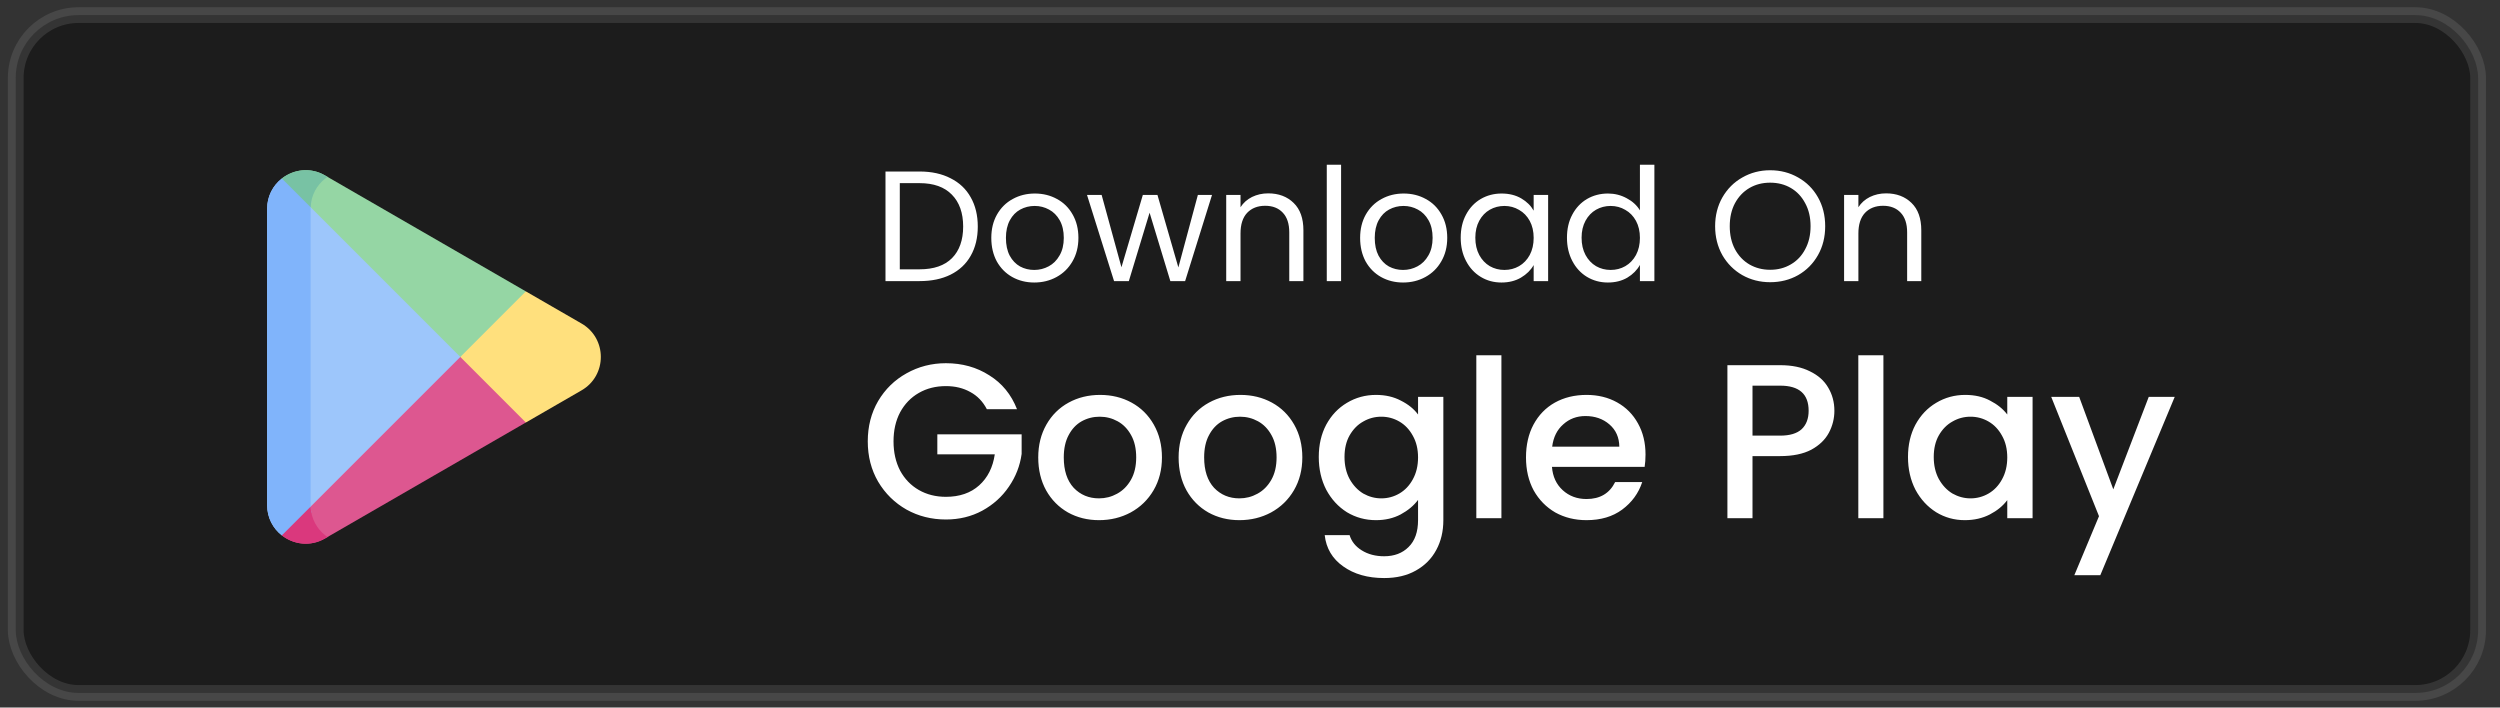 <svg width="159" height="45" viewBox="0 0 159 45" fill="none" xmlns="http://www.w3.org/2000/svg">
<rect x="0" y="0" width="159" height="45" fill="#333333" stroke="none"/>
<rect x="1" y="0.96" width="156.608" height="43.111" rx="4" fill="#1C1C1C" stroke="#979797" stroke-opacity="0.2"/>
<path d="M62.764 26.026C62.512 25.54 62.162 25.176 61.714 24.934C61.266 24.682 60.748 24.556 60.16 24.556C59.516 24.556 58.942 24.7 58.438 24.99C57.934 25.279 57.537 25.69 57.248 26.222C56.968 26.754 56.828 27.37 56.828 28.07C56.828 28.77 56.968 29.39 57.248 29.932C57.537 30.464 57.934 30.874 58.438 31.164C58.942 31.453 59.516 31.598 60.16 31.598C61.028 31.598 61.733 31.355 62.274 30.87C62.815 30.384 63.147 29.726 63.268 28.896H59.614V27.622H64.976V28.868C64.873 29.624 64.603 30.319 64.164 30.954C63.734 31.588 63.17 32.097 62.47 32.48C61.779 32.853 61.009 33.04 60.16 33.04C59.245 33.04 58.41 32.83 57.654 32.41C56.898 31.98 56.296 31.388 55.848 30.632C55.409 29.876 55.19 29.022 55.19 28.07C55.19 27.118 55.409 26.264 55.848 25.508C56.296 24.752 56.898 24.164 57.654 23.744C58.419 23.314 59.255 23.1 60.16 23.1C61.196 23.1 62.115 23.356 62.918 23.87C63.73 24.374 64.318 25.092 64.682 26.026H62.764ZM69.896 33.082C69.168 33.082 68.51 32.918 67.922 32.592C67.334 32.256 66.872 31.789 66.536 31.192C66.2 30.585 66.032 29.885 66.032 29.092C66.032 28.308 66.205 27.612 66.55 27.006C66.895 26.399 67.367 25.932 67.964 25.606C68.561 25.279 69.229 25.116 69.966 25.116C70.703 25.116 71.371 25.279 71.968 25.606C72.565 25.932 73.037 26.399 73.382 27.006C73.727 27.612 73.9 28.308 73.9 29.092C73.9 29.876 73.723 30.571 73.368 31.178C73.013 31.784 72.528 32.256 71.912 32.592C71.305 32.918 70.633 33.082 69.896 33.082ZM69.896 31.696C70.307 31.696 70.689 31.598 71.044 31.402C71.408 31.206 71.702 30.912 71.926 30.52C72.15 30.128 72.262 29.652 72.262 29.092C72.262 28.532 72.155 28.06 71.94 27.678C71.725 27.286 71.441 26.992 71.086 26.796C70.731 26.6 70.349 26.502 69.938 26.502C69.527 26.502 69.145 26.6 68.79 26.796C68.445 26.992 68.169 27.286 67.964 27.678C67.759 28.06 67.656 28.532 67.656 29.092C67.656 29.922 67.866 30.566 68.286 31.024C68.715 31.472 69.252 31.696 69.896 31.696ZM78.824 33.082C78.096 33.082 77.438 32.918 76.85 32.592C76.262 32.256 75.8 31.789 75.464 31.192C75.128 30.585 74.96 29.885 74.96 29.092C74.96 28.308 75.132 27.612 75.478 27.006C75.823 26.399 76.294 25.932 76.892 25.606C77.489 25.279 78.156 25.116 78.894 25.116C79.631 25.116 80.298 25.279 80.896 25.606C81.493 25.932 81.964 26.399 82.31 27.006C82.655 27.612 82.828 28.308 82.828 29.092C82.828 29.876 82.65 30.571 82.296 31.178C81.941 31.784 81.456 32.256 80.84 32.592C80.233 32.918 79.561 33.082 78.824 33.082ZM78.824 31.696C79.234 31.696 79.617 31.598 79.972 31.402C80.336 31.206 80.63 30.912 80.854 30.52C81.078 30.128 81.19 29.652 81.19 29.092C81.19 28.532 81.082 28.06 80.868 27.678C80.653 27.286 80.368 26.992 80.014 26.796C79.659 26.6 79.276 26.502 78.866 26.502C78.455 26.502 78.072 26.6 77.718 26.796C77.372 26.992 77.097 27.286 76.892 27.678C76.686 28.06 76.584 28.532 76.584 29.092C76.584 29.922 76.794 30.566 77.214 31.024C77.643 31.472 78.18 31.696 78.824 31.696ZM87.513 25.116C88.111 25.116 88.638 25.237 89.096 25.48C89.562 25.713 89.926 26.007 90.188 26.362V25.242H91.797V33.082C91.797 33.791 91.648 34.421 91.35 34.972C91.051 35.532 90.617 35.97 90.047 36.288C89.487 36.605 88.816 36.764 88.031 36.764C86.986 36.764 86.118 36.516 85.427 36.022C84.737 35.536 84.345 34.874 84.251 34.034H85.834C85.955 34.435 86.212 34.757 86.603 35C87.005 35.252 87.481 35.378 88.031 35.378C88.675 35.378 89.194 35.182 89.585 34.79C89.987 34.398 90.188 33.828 90.188 33.082V31.794C89.917 32.158 89.548 32.466 89.082 32.718C88.624 32.96 88.102 33.082 87.513 33.082C86.841 33.082 86.225 32.914 85.665 32.578C85.115 32.232 84.676 31.756 84.35 31.15C84.032 30.534 83.874 29.838 83.874 29.064C83.874 28.289 84.032 27.603 84.35 27.006C84.676 26.408 85.115 25.946 85.665 25.62C86.225 25.284 86.841 25.116 87.513 25.116ZM90.188 29.092C90.188 28.56 90.076 28.098 89.852 27.706C89.637 27.314 89.352 27.015 88.998 26.81C88.643 26.604 88.26 26.502 87.85 26.502C87.439 26.502 87.056 26.604 86.701 26.81C86.347 27.006 86.058 27.3 85.834 27.692C85.619 28.074 85.511 28.532 85.511 29.064C85.511 29.596 85.619 30.062 85.834 30.464C86.058 30.865 86.347 31.173 86.701 31.388C87.066 31.593 87.448 31.696 87.85 31.696C88.26 31.696 88.643 31.593 88.998 31.388C89.352 31.182 89.637 30.884 89.852 30.492C90.076 30.09 90.188 29.624 90.188 29.092ZM95.49 22.596V32.956H93.894V22.596H95.49ZM104.655 28.91C104.655 29.199 104.636 29.46 104.599 29.694H98.705C98.752 30.31 98.981 30.804 99.391 31.178C99.802 31.551 100.306 31.738 100.903 31.738C101.762 31.738 102.368 31.378 102.723 30.66H104.445C104.212 31.369 103.787 31.952 103.171 32.41C102.564 32.858 101.808 33.082 100.903 33.082C100.166 33.082 99.503 32.918 98.915 32.592C98.337 32.256 97.879 31.789 97.543 31.192C97.216 30.585 97.053 29.885 97.053 29.092C97.053 28.298 97.212 27.603 97.529 27.006C97.856 26.399 98.308 25.932 98.887 25.606C99.475 25.279 100.147 25.116 100.903 25.116C101.631 25.116 102.28 25.274 102.849 25.592C103.418 25.909 103.862 26.357 104.179 26.936C104.496 27.505 104.655 28.163 104.655 28.91ZM102.989 28.406C102.98 27.818 102.77 27.346 102.359 26.992C101.948 26.637 101.44 26.46 100.833 26.46C100.282 26.46 99.811 26.637 99.419 26.992C99.027 27.337 98.794 27.808 98.719 28.406H102.989ZM116.667 26.124C116.667 26.618 116.55 27.085 116.317 27.524C116.083 27.962 115.71 28.322 115.197 28.602C114.683 28.872 114.025 29.008 113.223 29.008H111.459V32.956H109.863V23.226H113.223C113.969 23.226 114.599 23.356 115.113 23.618C115.635 23.87 116.023 24.215 116.275 24.654C116.536 25.092 116.667 25.582 116.667 26.124ZM113.223 27.706C113.829 27.706 114.282 27.57 114.581 27.3C114.879 27.02 115.029 26.628 115.029 26.124C115.029 25.06 114.427 24.528 113.223 24.528H111.459V27.706H113.223ZM119.785 22.596V32.956H118.189V22.596H119.785ZM121.348 29.064C121.348 28.289 121.507 27.603 121.824 27.006C122.151 26.408 122.589 25.946 123.14 25.62C123.7 25.284 124.316 25.116 124.988 25.116C125.595 25.116 126.122 25.237 126.57 25.48C127.027 25.713 127.391 26.007 127.662 26.362V25.242H129.272V32.956H127.662V31.808C127.391 32.172 127.023 32.475 126.556 32.718C126.089 32.96 125.557 33.082 124.96 33.082C124.297 33.082 123.691 32.914 123.14 32.578C122.589 32.232 122.151 31.756 121.824 31.15C121.507 30.534 121.348 29.838 121.348 29.064ZM127.662 29.092C127.662 28.56 127.55 28.098 127.326 27.706C127.111 27.314 126.827 27.015 126.472 26.81C126.117 26.604 125.735 26.502 125.324 26.502C124.913 26.502 124.531 26.604 124.176 26.81C123.821 27.006 123.532 27.3 123.308 27.692C123.093 28.074 122.986 28.532 122.986 29.064C122.986 29.596 123.093 30.062 123.308 30.464C123.532 30.865 123.821 31.173 124.176 31.388C124.54 31.593 124.923 31.696 125.324 31.696C125.735 31.696 126.117 31.593 126.472 31.388C126.827 31.182 127.111 30.884 127.326 30.492C127.55 30.09 127.662 29.624 127.662 29.092ZM138.312 25.242L133.58 36.582H131.928L133.496 32.83L130.458 25.242H132.236L134.406 31.122L136.66 25.242H138.312Z" fill="white"/>
<path d="M58.487 10.908C59.247 10.908 59.904 11.052 60.457 11.338C61.017 11.618 61.444 12.022 61.737 12.548C62.037 13.075 62.187 13.695 62.187 14.408C62.187 15.122 62.037 15.742 61.737 16.268C61.444 16.788 61.017 17.188 60.457 17.468C59.904 17.742 59.247 17.878 58.487 17.878H56.317V10.908H58.487ZM58.487 17.128C59.387 17.128 60.074 16.892 60.547 16.418C61.02 15.938 61.257 15.268 61.257 14.408C61.257 13.542 61.017 12.865 60.537 12.378C60.063 11.892 59.38 11.648 58.487 11.648H57.227V17.128H58.487ZM65.777 17.968C65.264 17.968 64.797 17.852 64.377 17.618C63.964 17.385 63.637 17.055 63.397 16.628C63.164 16.195 63.047 15.695 63.047 15.128C63.047 14.568 63.167 14.075 63.407 13.648C63.654 13.215 63.987 12.885 64.407 12.658C64.827 12.425 65.297 12.308 65.817 12.308C66.337 12.308 66.807 12.425 67.227 12.658C67.647 12.885 67.977 13.212 68.217 13.638C68.464 14.065 68.587 14.562 68.587 15.128C68.587 15.695 68.46 16.195 68.207 16.628C67.96 17.055 67.624 17.385 67.197 17.618C66.77 17.852 66.297 17.968 65.777 17.968ZM65.777 17.168C66.104 17.168 66.41 17.092 66.697 16.938C66.984 16.785 67.214 16.555 67.387 16.248C67.567 15.942 67.657 15.568 67.657 15.128C67.657 14.688 67.57 14.315 67.397 14.008C67.224 13.702 66.997 13.475 66.717 13.328C66.437 13.175 66.134 13.098 65.807 13.098C65.474 13.098 65.167 13.175 64.887 13.328C64.614 13.475 64.394 13.702 64.227 14.008C64.061 14.315 63.977 14.688 63.977 15.128C63.977 15.575 64.057 15.952 64.217 16.258C64.384 16.565 64.604 16.795 64.877 16.948C65.15 17.095 65.451 17.168 65.777 17.168ZM77.084 12.398L75.374 17.878H74.434L73.114 13.528L71.794 17.878H70.854L69.134 12.398H70.064L71.324 16.998L72.684 12.398H73.614L74.944 17.008L76.184 12.398H77.084ZM80.657 12.298C81.323 12.298 81.864 12.502 82.277 12.908C82.69 13.308 82.897 13.888 82.897 14.648V17.878H81.997V14.778C81.997 14.232 81.86 13.815 81.587 13.528C81.314 13.235 80.94 13.088 80.467 13.088C79.987 13.088 79.603 13.238 79.317 13.538C79.037 13.838 78.897 14.275 78.897 14.848V17.878H77.987V12.398H78.897V13.178C79.077 12.898 79.32 12.682 79.627 12.528C79.94 12.375 80.284 12.298 80.657 12.298ZM85.293 10.478V17.878H84.383V10.478H85.293ZM89.234 17.968C88.721 17.968 88.254 17.852 87.834 17.618C87.421 17.385 87.094 17.055 86.854 16.628C86.621 16.195 86.504 15.695 86.504 15.128C86.504 14.568 86.624 14.075 86.864 13.648C87.111 13.215 87.444 12.885 87.864 12.658C88.284 12.425 88.754 12.308 89.274 12.308C89.794 12.308 90.264 12.425 90.684 12.658C91.104 12.885 91.434 13.212 91.674 13.638C91.921 14.065 92.044 14.562 92.044 15.128C92.044 15.695 91.918 16.195 91.664 16.628C91.418 17.055 91.081 17.385 90.654 17.618C90.228 17.852 89.754 17.968 89.234 17.968ZM89.234 17.168C89.561 17.168 89.868 17.092 90.154 16.938C90.441 16.785 90.671 16.555 90.844 16.248C91.024 15.942 91.114 15.568 91.114 15.128C91.114 14.688 91.028 14.315 90.854 14.008C90.681 13.702 90.454 13.475 90.174 13.328C89.894 13.175 89.591 13.098 89.264 13.098C88.931 13.098 88.624 13.175 88.344 13.328C88.071 13.475 87.851 13.702 87.684 14.008C87.518 14.315 87.434 14.688 87.434 15.128C87.434 15.575 87.514 15.952 87.674 16.258C87.841 16.565 88.061 16.795 88.334 16.948C88.608 17.095 88.908 17.168 89.234 17.168ZM92.901 15.118C92.901 14.558 93.014 14.068 93.241 13.648C93.467 13.222 93.777 12.892 94.171 12.658C94.571 12.425 95.014 12.308 95.501 12.308C95.981 12.308 96.397 12.412 96.751 12.618C97.104 12.825 97.367 13.085 97.541 13.398V12.398H98.461V17.878H97.541V16.858C97.361 17.178 97.091 17.445 96.731 17.658C96.377 17.865 95.964 17.968 95.491 17.968C95.004 17.968 94.564 17.848 94.171 17.608C93.777 17.368 93.467 17.032 93.241 16.598C93.014 16.165 92.901 15.672 92.901 15.118ZM97.541 15.128C97.541 14.715 97.457 14.355 97.291 14.048C97.124 13.742 96.897 13.508 96.611 13.348C96.331 13.182 96.021 13.098 95.681 13.098C95.341 13.098 95.031 13.178 94.751 13.338C94.471 13.498 94.247 13.732 94.081 14.038C93.914 14.345 93.831 14.705 93.831 15.118C93.831 15.538 93.914 15.905 94.081 16.218C94.247 16.525 94.471 16.762 94.751 16.928C95.031 17.088 95.341 17.168 95.681 17.168C96.021 17.168 96.331 17.088 96.611 16.928C96.897 16.762 97.124 16.525 97.291 16.218C97.457 15.905 97.541 15.542 97.541 15.128ZM99.659 15.118C99.659 14.558 99.772 14.068 99.999 13.648C100.225 13.222 100.535 12.892 100.929 12.658C101.329 12.425 101.775 12.308 102.269 12.308C102.695 12.308 103.092 12.408 103.459 12.608C103.825 12.802 104.105 13.058 104.299 13.378V10.478H105.219V17.878H104.299V16.848C104.119 17.175 103.852 17.445 103.499 17.658C103.145 17.865 102.732 17.968 102.259 17.968C101.772 17.968 101.329 17.848 100.929 17.608C100.535 17.368 100.225 17.032 99.999 16.598C99.772 16.165 99.659 15.672 99.659 15.118ZM104.299 15.128C104.299 14.715 104.215 14.355 104.049 14.048C103.882 13.742 103.655 13.508 103.369 13.348C103.089 13.182 102.779 13.098 102.439 13.098C102.099 13.098 101.789 13.178 101.509 13.338C101.229 13.498 101.005 13.732 100.839 14.038C100.672 14.345 100.589 14.705 100.589 15.118C100.589 15.538 100.672 15.905 100.839 16.218C101.005 16.525 101.229 16.762 101.509 16.928C101.789 17.088 102.099 17.168 102.439 17.168C102.779 17.168 103.089 17.088 103.369 16.928C103.655 16.762 103.882 16.525 104.049 16.218C104.215 15.905 104.299 15.542 104.299 15.128ZM112.582 17.948C111.936 17.948 111.346 17.798 110.812 17.498C110.279 17.192 109.856 16.768 109.542 16.228C109.236 15.682 109.082 15.068 109.082 14.388C109.082 13.708 109.236 13.098 109.542 12.558C109.856 12.012 110.279 11.588 110.812 11.288C111.346 10.982 111.936 10.828 112.582 10.828C113.236 10.828 113.829 10.982 114.362 11.288C114.896 11.588 115.316 12.008 115.622 12.548C115.929 13.088 116.082 13.702 116.082 14.388C116.082 15.075 115.929 15.688 115.622 16.228C115.316 16.768 114.896 17.192 114.362 17.498C113.829 17.798 113.236 17.948 112.582 17.948ZM112.582 17.158C113.069 17.158 113.506 17.045 113.892 16.818C114.286 16.592 114.592 16.268 114.812 15.848C115.039 15.428 115.152 14.942 115.152 14.388C115.152 13.828 115.039 13.342 114.812 12.928C114.592 12.508 114.289 12.185 113.902 11.958C113.516 11.732 113.076 11.618 112.582 11.618C112.089 11.618 111.649 11.732 111.262 11.958C110.876 12.185 110.569 12.508 110.342 12.928C110.122 13.342 110.012 13.828 110.012 14.388C110.012 14.942 110.122 15.428 110.342 15.848C110.569 16.268 110.876 16.592 111.262 16.818C111.656 17.045 112.096 17.158 112.582 17.158ZM119.954 12.298C120.62 12.298 121.16 12.502 121.574 12.908C121.987 13.308 122.194 13.888 122.194 14.648V17.878H121.294V14.778C121.294 14.232 121.157 13.815 120.884 13.528C120.61 13.235 120.237 13.088 119.764 13.088C119.284 13.088 118.9 13.238 118.614 13.538C118.334 13.838 118.194 14.275 118.194 14.848V17.878H117.284V12.398H118.194V13.178C118.374 12.898 118.617 12.682 118.924 12.528C119.237 12.375 119.58 12.298 119.954 12.298Z" fill="white"/>
<path d="M32.557 22.701L17.926 34.052C17.366 33.613 16.988 32.933 16.988 32.121V13.282C16.988 12.47 17.366 11.79 17.926 11.352L32.557 22.701Z" fill="#9DC6FB"/>
<path d="M36.986 24.827L33.446 26.871L30.343 26.483L29.277 22.701L29.819 19.081L33.446 18.533L36.986 20.576C38.622 21.521 38.622 23.882 36.986 24.827V24.827Z" fill="#FFE07D"/>
<path d="M33.444 26.871L20.669 34.247C19.736 34.785 18.669 34.633 17.926 34.052L29.276 22.702L33.444 26.871Z" fill="#DD5790"/>
<path d="M33.444 18.532L29.276 22.701L17.926 11.352C18.669 10.77 19.736 10.617 20.669 11.156L33.444 18.532Z" fill="#95D6A4"/>
<path d="M19.754 32.121C19.754 32.286 19.77 32.446 19.799 32.599L17.926 34.051C17.366 33.614 16.988 32.933 16.988 32.121V13.282C16.988 12.47 17.366 11.79 17.926 11.352L19.799 12.805C19.77 12.958 19.754 13.117 19.754 13.282V32.121Z" fill="#80B4FB"/>
<path d="M20.832 34.153L20.669 34.247C19.736 34.785 18.669 34.633 17.926 34.051L19.756 32.221C19.786 32.989 20.155 33.632 20.691 34.051H20.692C20.737 34.087 20.784 34.121 20.832 34.153V34.153Z" fill="#DA387D"/>
<path d="M20.692 11.352L20.692 11.353L20.691 11.352C20.154 11.771 19.785 12.415 19.756 13.182L17.926 11.352C18.669 10.77 19.736 10.617 20.669 11.156L20.832 11.25C20.784 11.282 20.737 11.316 20.692 11.352Z" fill="#78C2A4"/>
</svg>
